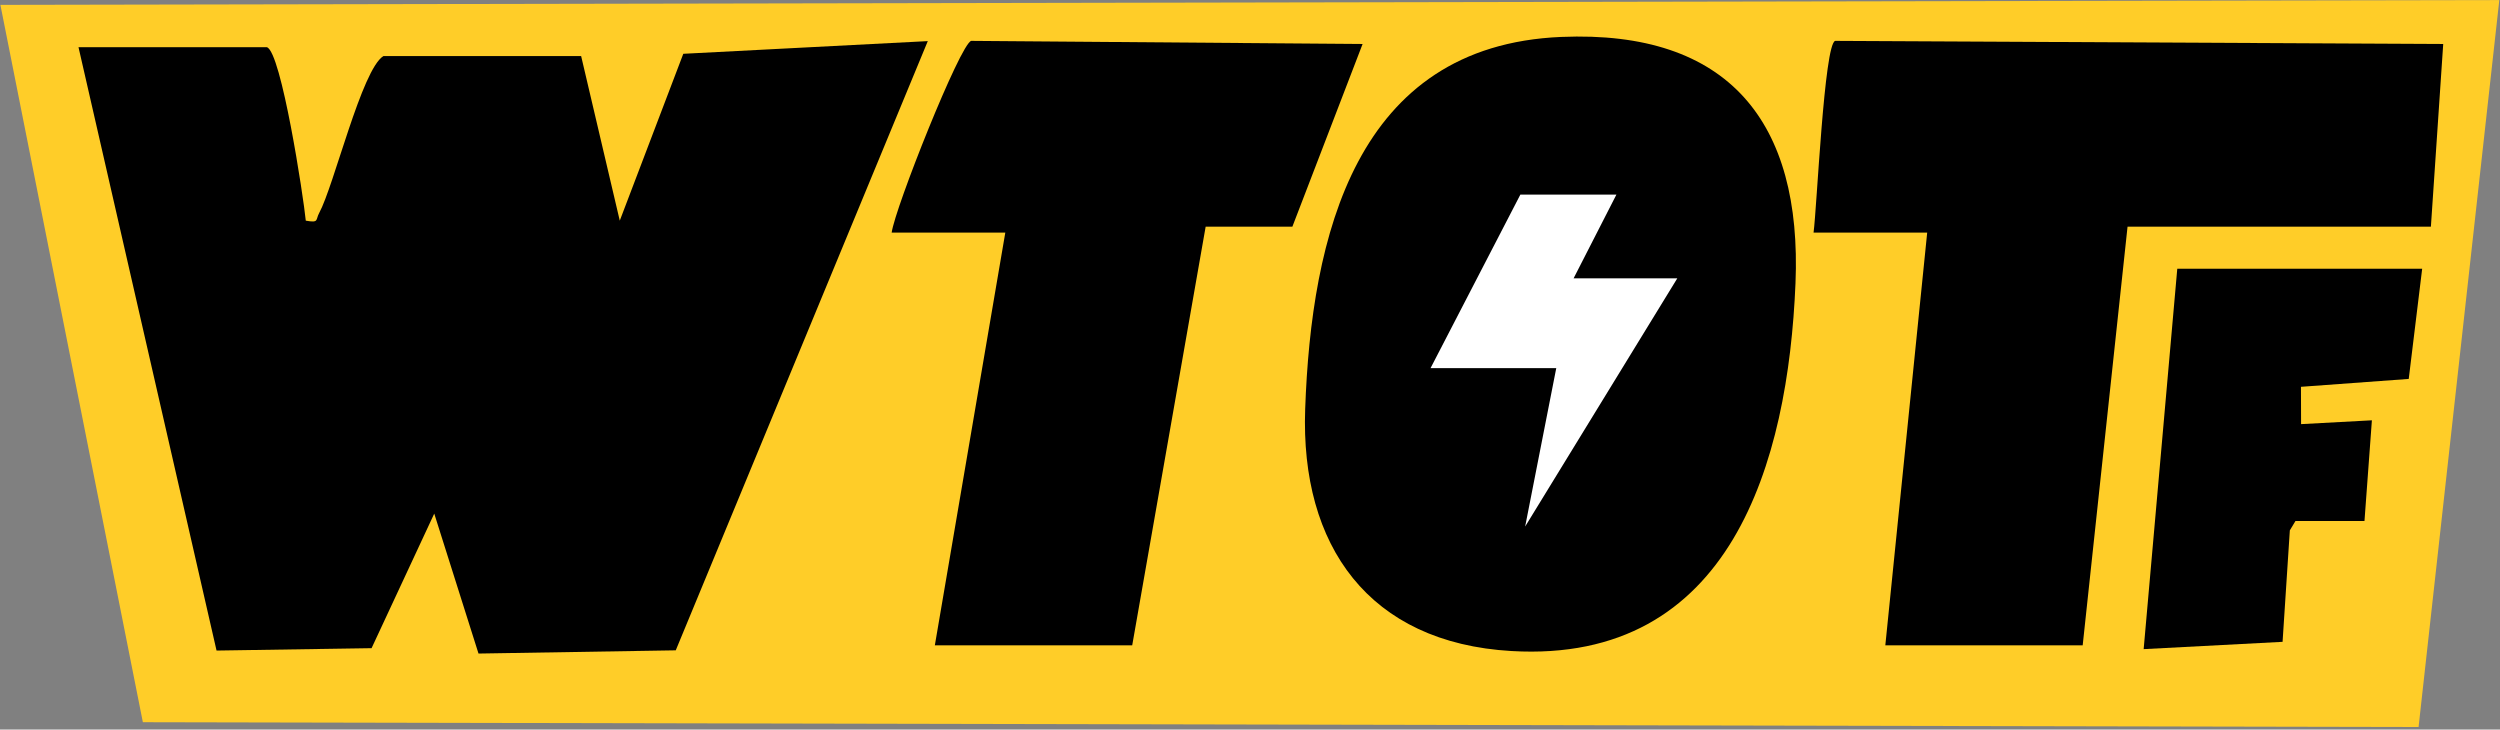 <svg width="843" height="246" viewBox="0 0 843 246" fill="none" xmlns="http://www.w3.org/2000/svg">
<rect x="0" y="0" width="843" height="246" fill="#808080" stroke="none"/>
<g clip-path="url(#clip0_1_4)">
<path d="M0.133 1.642L48.172 243.53L815.545 245.144L842.771 0.028L0.133 1.642Z" fill="#FFCD28"/>
<path d="M89.999 15.92C94.84 17.453 102.342 66.379 103.108 74.406C107.666 75.213 106.335 74.204 107.626 71.824C112.627 62.628 121.985 23.382 129.286 18.905H195.959L208.988 74.406L230.406 18.139L312.85 13.863L227.864 219.289L161.352 220.378L146.428 173.186L125.293 218.563L73.019 219.37L26.472 15.92H89.999Z" fill="black"/>
<path d="M526.424 12.451C583.014 10.072 607.699 41.21 605.44 95.541C602.939 155.882 583.74 223.847 509.685 219.531C461.525 216.748 438.453 183.996 440.107 137.933C442.164 79.851 456.927 15.396 526.424 12.451Z" fill="black"/>
<path d="M435.791 76.423H406.548L381.783 217.595H315.23L338.987 78.439H300.669C301.798 70.09 323.781 14.791 327.492 13.783L459.468 14.831L435.791 76.423Z" fill="black"/>
<path d="M819.699 76.423H717.41L702.284 217.595H635.731L649.849 78.439H611.531C612.66 70.09 615.12 14.791 618.831 13.783L823.854 14.831L819.699 76.423Z" fill="black"/>
<path d="M816.755 90.621L812.226 127.77L775.884 130.432L775.925 143.016L799.803 141.725L797.302 175.687H774.029L772.133 178.834L769.684 216.425L722.842 218.886L734.176 90.621H816.755Z" fill="black"/>
<path d="M512.669 65.613H545.058L530.618 93.847H565.589L514.283 177.542L524.77 124.139H482.378L512.669 65.613Z" fill="white"/>
</g>
<defs>
<clipPath id="clip0_1_4">
<rect width="842.638" height="245.116" fill="white" transform="translate(0.133 0.028)"/>
</clipPath>
</defs>
</svg>
